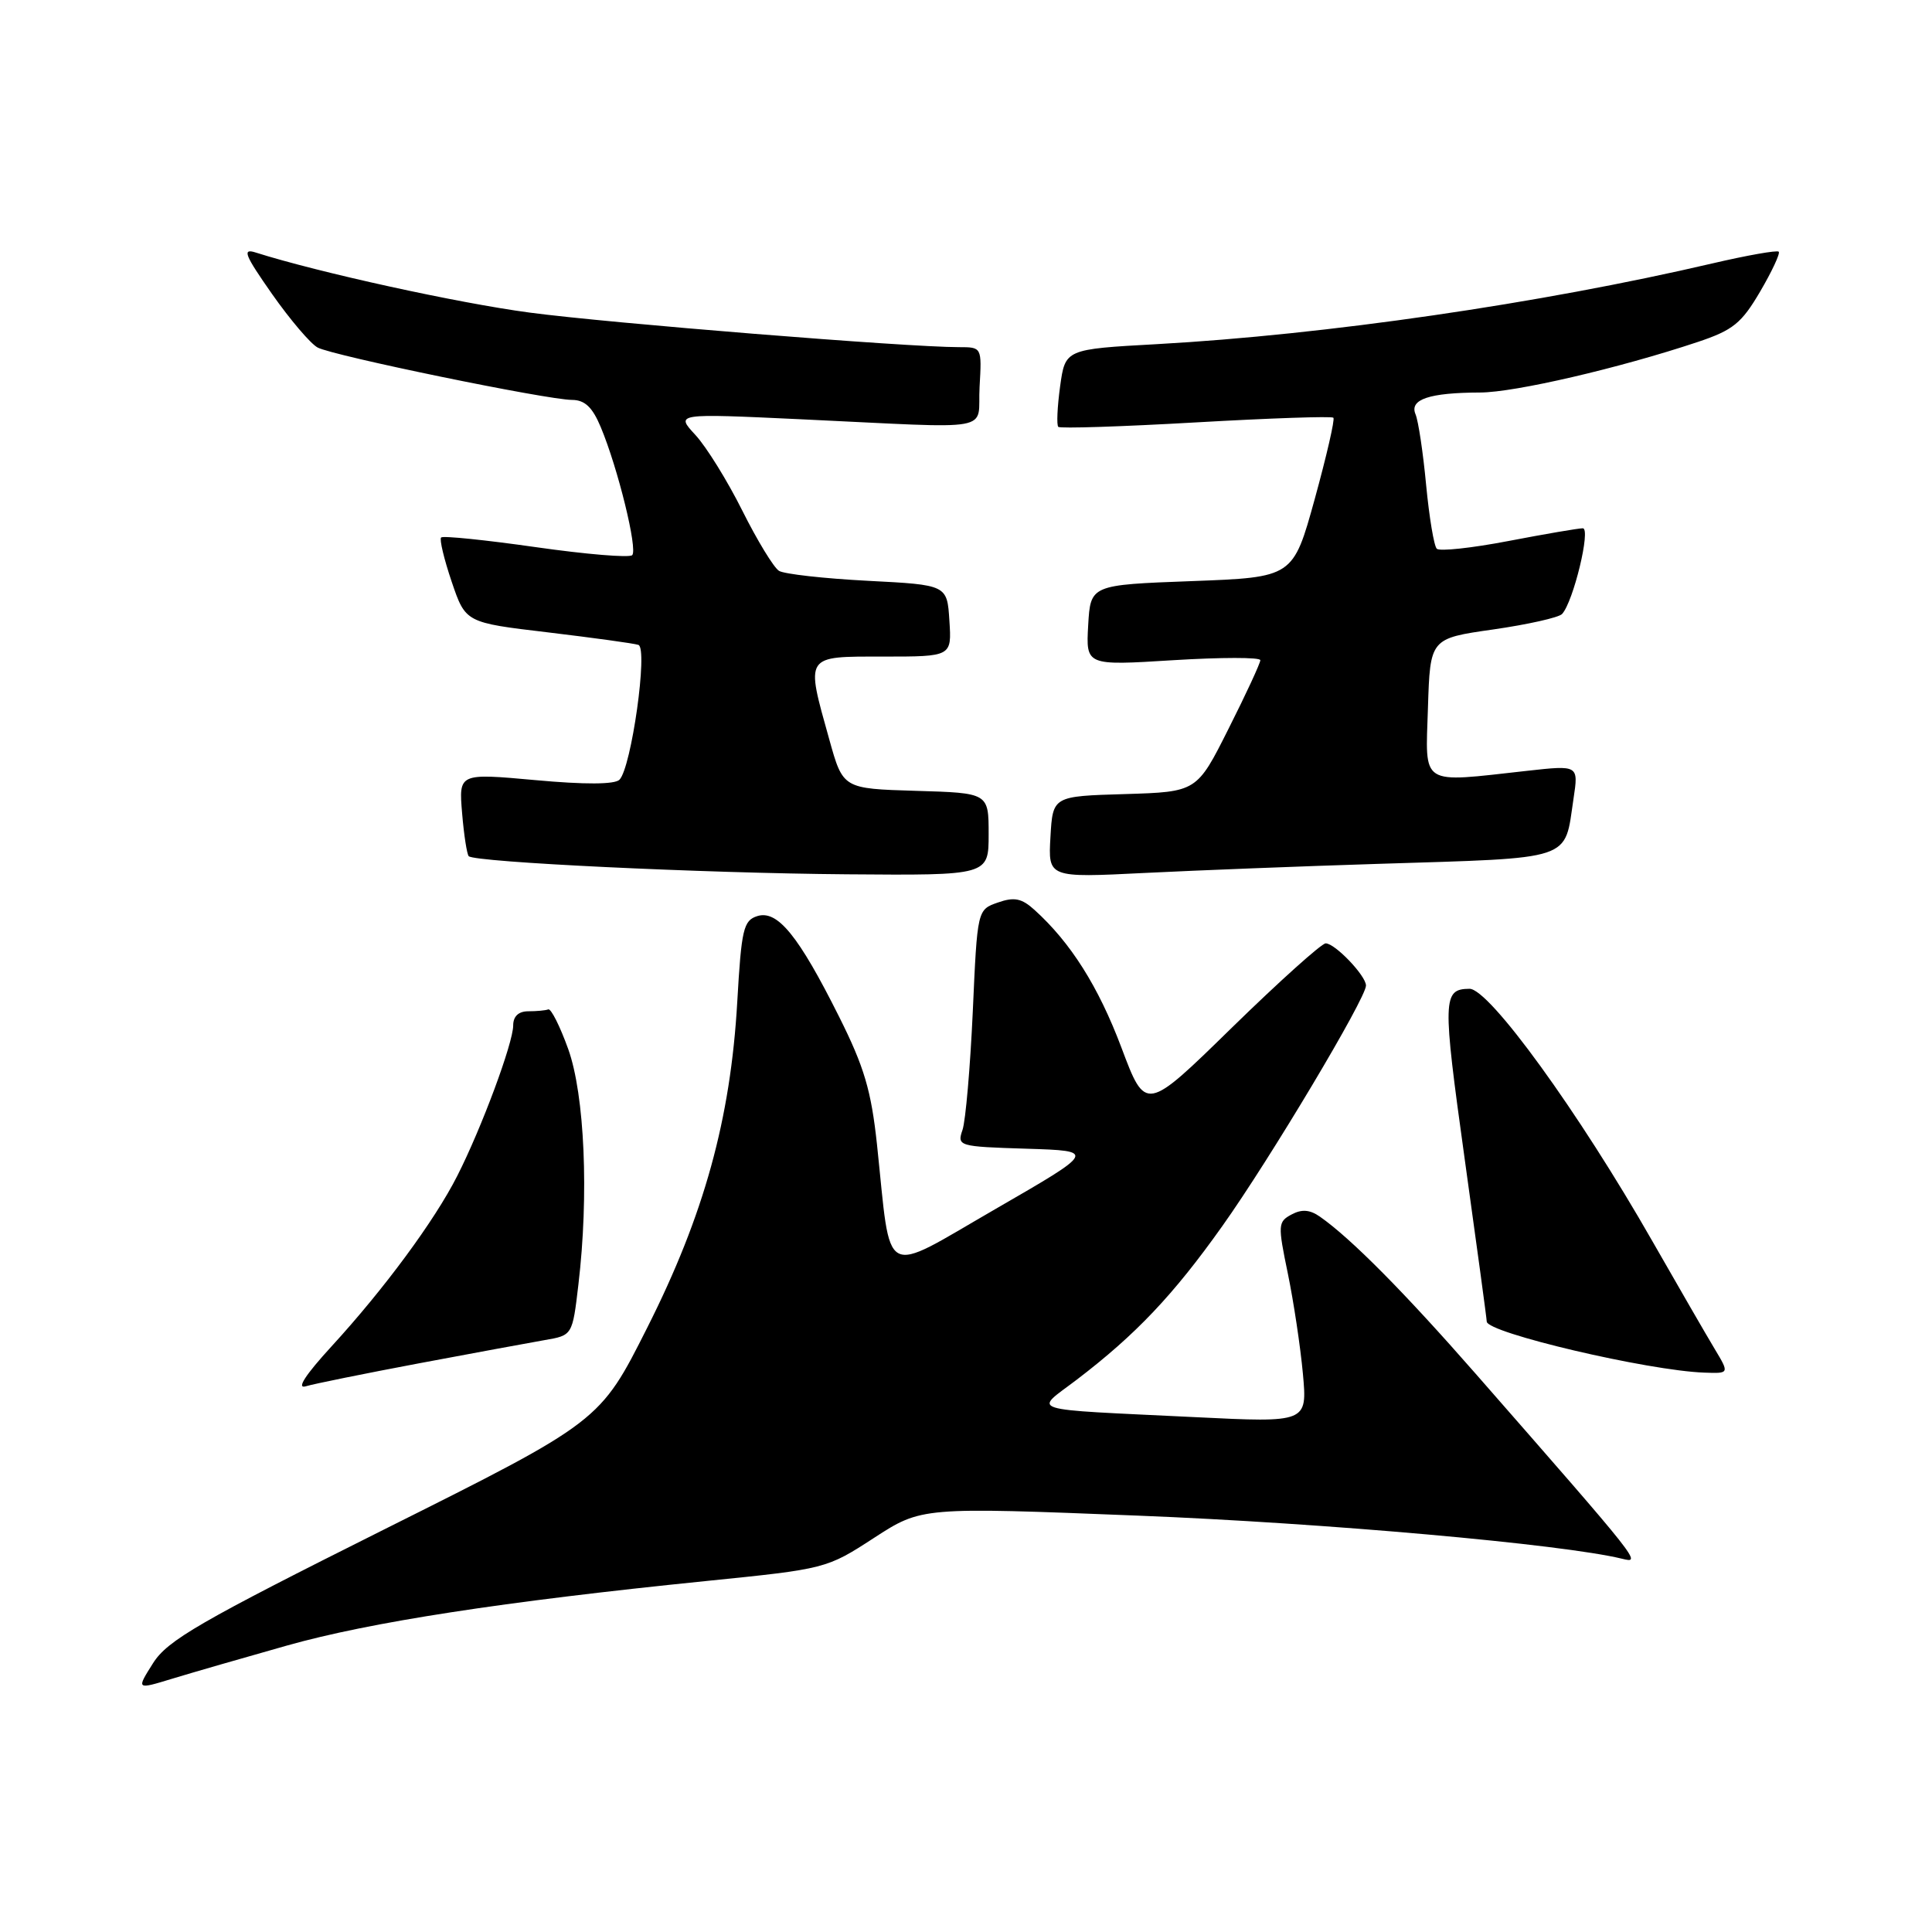 <?xml version="1.0" encoding="UTF-8" standalone="no"?>
<!DOCTYPE svg PUBLIC "-//W3C//DTD SVG 1.1//EN" "http://www.w3.org/Graphics/SVG/1.1/DTD/svg11.dtd" >
<svg xmlns="http://www.w3.org/2000/svg" xmlns:xlink="http://www.w3.org/1999/xlink" version="1.1" viewBox="0 0 256 256">
 <g >
 <path fill="currentColor"
d=" M 38.00 218.05 C 49.01 214.94 66.69 212.22 93.50 209.50 C 109.43 207.89 109.53 207.86 115.81 203.78 C 122.12 199.69 122.12 199.69 150.81 200.83 C 175.56 201.81 207.01 204.61 214.93 206.54 C 217.55 207.18 217.61 207.25 195.57 182.07 C 186.08 171.23 179.01 164.09 174.89 161.21 C 173.56 160.28 172.49 160.20 171.13 160.93 C 169.33 161.89 169.31 162.30 170.64 168.72 C 171.41 172.45 172.31 178.43 172.64 182.01 C 173.23 188.51 173.23 188.51 158.37 187.78 C 135.42 186.66 136.99 187.15 142.67 182.82 C 150.51 176.84 155.48 171.59 161.95 162.48 C 168.27 153.60 181.00 132.28 181.00 130.59 C 181.00 129.29 176.90 125.00 175.66 125.00 C 175.12 125.00 169.52 130.03 163.23 136.17 C 151.80 147.35 151.80 147.35 148.59 138.80 C 145.54 130.71 141.87 124.90 137.08 120.57 C 135.37 119.02 134.39 118.83 132.22 119.59 C 129.50 120.54 129.50 120.54 128.90 134.02 C 128.56 141.43 127.95 148.49 127.54 149.71 C 126.80 151.87 126.99 151.93 136.01 152.21 C 145.24 152.50 145.24 152.50 131.87 160.22 C 116.62 169.02 118.13 169.84 116.21 151.69 C 115.44 144.50 114.52 141.38 111.17 134.69 C 105.81 123.98 103.02 120.54 100.34 121.39 C 98.51 121.97 98.24 123.13 97.69 132.77 C 96.80 148.30 93.29 161.00 85.76 175.93 C 79.50 188.36 79.50 188.36 51.00 202.61 C 26.47 214.88 22.19 217.35 20.28 220.38 C 18.06 223.89 18.06 223.89 22.78 222.45 C 25.37 221.66 32.22 219.68 38.00 218.05 Z  M 55.50 180.65 C 62.65 179.31 70.15 177.92 72.17 177.57 C 75.85 176.94 75.85 176.94 76.64 170.22 C 78.05 158.34 77.47 145.07 75.29 139.00 C 74.20 135.97 73.01 133.61 72.65 133.75 C 72.29 133.89 71.10 134.00 70.00 134.00 C 68.71 134.00 68.00 134.67 68.00 135.88 C 68.00 138.19 63.81 149.48 60.59 155.81 C 57.59 161.74 50.90 170.80 43.94 178.39 C 40.45 182.20 39.24 184.07 40.52 183.69 C 41.61 183.36 48.35 182.00 55.50 180.65 Z  M 227.21 178.75 C 226.13 176.96 222.43 170.55 218.97 164.50 C 209.20 147.37 197.32 130.98 194.71 131.02 C 191.15 131.06 191.12 132.30 194.07 153.51 C 195.68 165.06 197.00 174.77 197.00 175.11 C 197.00 176.60 218.38 181.62 225.83 181.88 C 229.16 182.00 229.16 182.00 227.21 178.75 Z  M 131.00 110.54 C 131.00 105.07 131.00 105.07 121.35 104.79 C 111.70 104.50 111.70 104.50 109.89 98.00 C 106.73 86.70 106.54 87.00 117.05 87.00 C 126.11 87.00 126.11 87.00 125.80 82.25 C 125.50 77.50 125.50 77.50 115.00 76.96 C 109.22 76.66 103.92 76.07 103.22 75.64 C 102.52 75.20 100.34 71.62 98.37 67.68 C 96.40 63.73 93.60 59.21 92.15 57.64 C 89.50 54.78 89.50 54.78 106.00 55.55 C 132.56 56.79 129.45 57.35 129.80 51.25 C 130.10 46.00 130.10 46.00 127.06 46.00 C 120.15 46.00 80.68 42.82 70.18 41.42 C 60.69 40.16 42.19 36.10 33.88 33.46 C 32.06 32.88 32.40 33.75 36.05 38.96 C 38.43 42.35 41.15 45.55 42.09 46.05 C 44.12 47.14 72.49 52.98 75.80 52.99 C 77.49 53.00 78.50 53.95 79.60 56.59 C 81.88 62.03 84.52 72.81 83.77 73.56 C 83.41 73.93 77.66 73.45 71.00 72.50 C 64.34 71.55 58.69 70.97 58.45 71.22 C 58.21 71.46 58.84 74.10 59.85 77.08 C 61.69 82.50 61.69 82.50 72.59 83.79 C 78.59 84.51 83.99 85.25 84.59 85.45 C 85.89 85.88 83.66 101.74 82.08 103.32 C 81.45 103.95 77.48 103.97 70.95 103.37 C 60.79 102.45 60.79 102.45 61.23 107.73 C 61.47 110.63 61.87 113.20 62.11 113.45 C 62.92 114.25 93.08 115.70 112.25 115.85 C 131.00 116.00 131.00 116.00 131.00 110.54 Z  M 182.50 114.47 C 208.83 113.64 207.25 114.16 208.50 105.82 C 209.17 101.38 209.17 101.38 202.34 102.14 C 188.01 103.73 188.88 104.28 189.21 93.80 C 189.50 84.60 189.50 84.60 197.84 83.41 C 202.43 82.75 206.54 81.83 206.98 81.36 C 208.48 79.74 210.83 70.00 209.73 70.00 C 209.15 70.00 204.71 70.76 199.86 71.69 C 195.01 72.62 190.74 73.08 190.38 72.71 C 190.01 72.34 189.38 68.54 188.97 64.27 C 188.57 60.00 187.94 55.77 187.56 54.88 C 186.74 52.92 189.39 52.03 196.12 52.01 C 200.72 52.00 214.57 48.78 224.94 45.32 C 229.64 43.75 230.76 42.84 233.23 38.63 C 234.80 35.95 235.91 33.57 235.69 33.35 C 235.47 33.13 231.50 33.83 226.87 34.91 C 204.07 40.23 175.63 44.36 153.32 45.60 C 141.15 46.27 141.15 46.27 140.47 51.20 C 140.10 53.91 139.99 56.32 140.23 56.56 C 140.46 56.80 148.68 56.53 158.47 55.97 C 168.27 55.41 176.47 55.13 176.68 55.35 C 176.90 55.56 175.78 60.41 174.21 66.12 C 171.34 76.50 171.34 76.50 157.92 77.00 C 144.50 77.50 144.50 77.50 144.19 82.85 C 143.89 88.20 143.89 88.20 155.44 87.48 C 161.80 87.09 167.00 87.08 167.00 87.48 C 167.00 87.87 165.11 91.96 162.79 96.56 C 158.59 104.93 158.59 104.93 149.04 105.22 C 139.50 105.50 139.50 105.50 139.19 110.90 C 138.88 116.31 138.88 116.31 151.69 115.67 C 158.74 115.32 172.60 114.78 182.50 114.47 Z "/>
</g>
</svg>